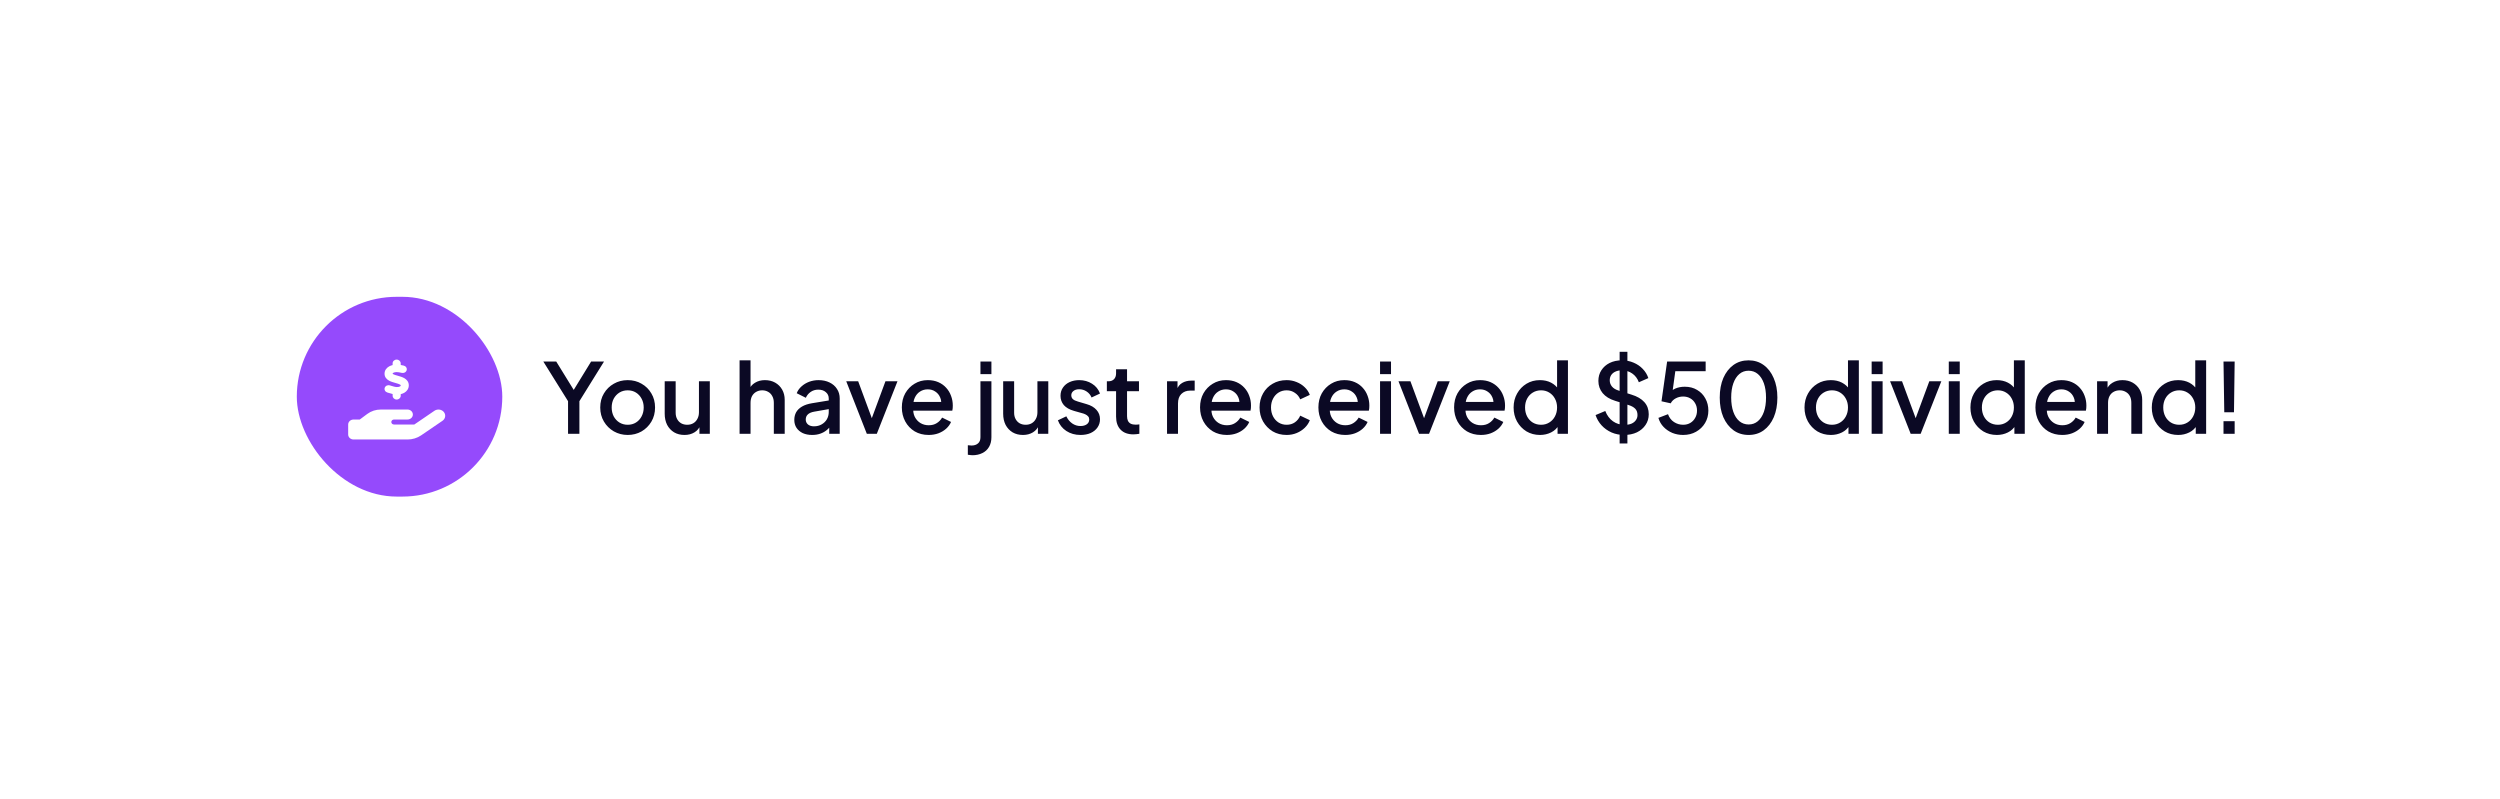<svg width="438" height="140" viewBox="0 0 438 140" fill="none" xmlns="http://www.w3.org/2000/svg">
<g filter="url(#filter0_d_0_1962)">
<rect x="44" y="44" width="372" height="52" rx="26" fill="white"/>
</g>
<g clip-path="url(#clip0_0_1962)">
<rect x="52" y="52" width="36" height="35" rx="17.5" fill="#954AFC"/>
<path d="M70.208 63.656V63.944C70.397 63.976 70.58 64.017 70.746 64.058C70.927 64.103 71.082 64.213 71.176 64.364C71.27 64.515 71.296 64.694 71.247 64.862C71.199 65.03 71.08 65.174 70.917 65.261C70.755 65.348 70.561 65.372 70.38 65.327C70.058 65.248 69.757 65.193 69.488 65.19C69.273 65.188 69.054 65.237 68.916 65.311C68.854 65.346 68.824 65.376 68.812 65.392C68.797 65.415 68.79 65.442 68.792 65.469V65.485C68.798 65.491 68.818 65.518 68.889 65.556C69.06 65.652 69.314 65.726 69.698 65.833L69.724 65.841C70.052 65.931 70.489 66.054 70.843 66.259C71.247 66.495 71.613 66.886 71.622 67.487C71.631 68.102 71.286 68.551 70.834 68.813C70.639 68.923 70.427 69.004 70.205 69.054V69.344C70.205 69.707 69.89 70 69.497 70C69.105 70 68.789 69.707 68.789 69.344V69.032C68.508 68.969 68.251 68.887 68.033 68.819C67.971 68.8 67.912 68.781 67.856 68.764C67.768 68.737 67.686 68.694 67.615 68.637C67.545 68.581 67.487 68.512 67.446 68.435C67.404 68.357 67.379 68.273 67.373 68.187C67.366 68.101 67.378 68.015 67.407 67.933C67.437 67.851 67.483 67.775 67.544 67.71C67.605 67.645 67.68 67.591 67.763 67.553C67.846 67.514 67.937 67.491 68.03 67.485C68.123 67.479 68.216 67.49 68.305 67.517C68.382 67.542 68.453 67.564 68.52 67.586C68.922 67.711 69.211 67.802 69.521 67.812C69.757 67.821 69.966 67.769 70.088 67.7C70.144 67.668 70.17 67.64 70.182 67.621C70.194 67.605 70.208 67.572 70.206 67.509V67.503C70.206 67.476 70.206 67.446 70.088 67.378C69.919 67.279 69.665 67.203 69.288 67.096L69.231 67.08C68.913 66.992 68.493 66.874 68.157 66.686C67.759 66.464 67.375 66.084 67.372 65.48C67.369 64.854 67.753 64.424 68.19 64.184C68.379 64.08 68.582 64.009 68.786 63.96V63.656C68.786 63.292 69.102 63 69.494 63C69.887 63 70.203 63.292 70.203 63.656H70.208ZM77.77 72.196C77.862 72.311 77.928 72.442 77.966 72.582C78.003 72.721 78.01 72.866 77.987 73.008C77.963 73.15 77.91 73.286 77.83 73.409C77.749 73.532 77.644 73.639 77.519 73.724L73.783 76.275C73.093 76.746 72.258 77 71.401 77H61.944C61.422 77 61 76.609 61 76.125V74.375C61 73.891 61.422 73.5 61.944 73.5H63.031L64.356 72.516C65.026 72.019 65.859 71.749 66.717 71.75H71.389C71.912 71.75 72.334 72.141 72.334 72.625C72.334 73.109 71.912 73.5 71.389 73.5H69.028C68.768 73.5 68.556 73.697 68.556 73.938C68.556 74.178 68.768 74.375 69.028 74.375H72.587L76.12 71.963C76.245 71.878 76.386 71.817 76.537 71.782C76.687 71.748 76.844 71.741 76.997 71.763C77.15 71.784 77.297 71.834 77.43 71.908C77.563 71.982 77.678 72.08 77.77 72.196Z" fill="white"/>
</g>
<path d="M99.522 76V70.288L95.187 63.335H97.448L100.916 68.962H100.117L103.568 63.335H105.829L101.511 70.288V76H99.522ZM109.972 76.204C109.088 76.204 108.278 75.994 107.541 75.575C106.816 75.156 106.238 74.583 105.807 73.858C105.376 73.133 105.161 72.311 105.161 71.393C105.161 70.464 105.376 69.642 105.807 68.928C106.238 68.203 106.816 67.636 107.541 67.228C108.266 66.809 109.077 66.599 109.972 66.599C110.879 66.599 111.689 66.809 112.403 67.228C113.128 67.636 113.701 68.203 114.12 68.928C114.551 69.642 114.766 70.464 114.766 71.393C114.766 72.322 114.551 73.15 114.12 73.875C113.689 74.6 113.111 75.173 112.386 75.592C111.661 76 110.856 76.204 109.972 76.204ZM109.972 74.419C110.516 74.419 110.998 74.289 111.417 74.028C111.836 73.767 112.165 73.41 112.403 72.957C112.652 72.492 112.777 71.971 112.777 71.393C112.777 70.815 112.652 70.299 112.403 69.846C112.165 69.393 111.836 69.036 111.417 68.775C110.998 68.514 110.516 68.384 109.972 68.384C109.439 68.384 108.958 68.514 108.527 68.775C108.108 69.036 107.773 69.393 107.524 69.846C107.286 70.299 107.167 70.815 107.167 71.393C107.167 71.971 107.286 72.492 107.524 72.957C107.773 73.41 108.108 73.767 108.527 74.028C108.958 74.289 109.439 74.419 109.972 74.419ZM119.923 76.204C119.231 76.204 118.625 76.051 118.104 75.745C117.582 75.428 117.174 74.991 116.88 74.436C116.596 73.869 116.455 73.218 116.455 72.481V66.803H118.376V72.311C118.376 72.73 118.461 73.099 118.631 73.416C118.801 73.733 119.039 73.983 119.345 74.164C119.651 74.334 120.002 74.419 120.399 74.419C120.807 74.419 121.164 74.328 121.47 74.147C121.776 73.966 122.014 73.711 122.184 73.382C122.365 73.053 122.456 72.668 122.456 72.226V66.803H124.36V76H122.541V74.198L122.745 74.436C122.529 75.003 122.172 75.439 121.674 75.745C121.175 76.051 120.591 76.204 119.923 76.204ZM129.574 76V63.131H131.495V68.605L131.189 68.367C131.416 67.789 131.778 67.353 132.277 67.058C132.776 66.752 133.354 66.599 134.011 66.599C134.691 66.599 135.292 66.746 135.813 67.041C136.334 67.336 136.742 67.744 137.037 68.265C137.332 68.786 137.479 69.381 137.479 70.05V76H135.575V70.577C135.575 70.112 135.484 69.721 135.303 69.404C135.133 69.075 134.895 68.826 134.589 68.656C134.283 68.475 133.932 68.384 133.535 68.384C133.15 68.384 132.798 68.475 132.481 68.656C132.175 68.826 131.931 69.075 131.75 69.404C131.58 69.733 131.495 70.124 131.495 70.577V76H129.574ZM142.289 76.204C141.666 76.204 141.116 76.096 140.64 75.881C140.175 75.654 139.813 75.348 139.552 74.963C139.291 74.566 139.161 74.102 139.161 73.569C139.161 73.07 139.269 72.623 139.484 72.226C139.711 71.829 140.056 71.495 140.521 71.223C140.986 70.951 141.569 70.758 142.272 70.645L145.468 70.118V71.631L142.646 72.124C142.136 72.215 141.762 72.379 141.524 72.617C141.286 72.844 141.167 73.138 141.167 73.501C141.167 73.852 141.297 74.141 141.558 74.368C141.83 74.583 142.176 74.691 142.595 74.691C143.116 74.691 143.57 74.578 143.955 74.351C144.352 74.124 144.658 73.824 144.873 73.45C145.088 73.065 145.196 72.64 145.196 72.175V69.812C145.196 69.359 145.026 68.99 144.686 68.707C144.357 68.412 143.915 68.265 143.36 68.265C142.85 68.265 142.402 68.401 142.017 68.673C141.643 68.934 141.365 69.274 141.184 69.693L139.586 68.894C139.756 68.441 140.034 68.044 140.419 67.704C140.804 67.353 141.252 67.081 141.762 66.888C142.283 66.695 142.833 66.599 143.411 66.599C144.136 66.599 144.777 66.735 145.332 67.007C145.899 67.279 146.335 67.659 146.641 68.146C146.958 68.622 147.117 69.177 147.117 69.812V76H145.281V74.334L145.672 74.385C145.457 74.759 145.179 75.082 144.839 75.354C144.51 75.626 144.131 75.836 143.7 75.983C143.281 76.13 142.81 76.204 142.289 76.204ZM151.866 76L148.262 66.803H150.353L153.124 74.3H152.359L155.13 66.803H157.238L153.617 76H151.866ZM162.696 76.204C161.778 76.204 160.962 75.994 160.248 75.575C159.545 75.144 158.996 74.566 158.599 73.841C158.202 73.104 158.004 72.283 158.004 71.376C158.004 70.447 158.202 69.625 158.599 68.911C159.007 68.197 159.551 67.636 160.231 67.228C160.911 66.809 161.682 66.599 162.543 66.599C163.234 66.599 163.852 66.718 164.396 66.956C164.94 67.194 165.399 67.523 165.773 67.942C166.147 68.35 166.43 68.82 166.623 69.353C166.827 69.886 166.929 70.452 166.929 71.053C166.929 71.2 166.923 71.353 166.912 71.512C166.901 71.671 166.878 71.818 166.844 71.954H159.517V70.424H165.756L164.838 71.121C164.951 70.566 164.912 70.073 164.719 69.642C164.538 69.2 164.254 68.854 163.869 68.605C163.495 68.344 163.053 68.214 162.543 68.214C162.033 68.214 161.58 68.344 161.183 68.605C160.786 68.854 160.48 69.217 160.265 69.693C160.05 70.158 159.965 70.724 160.01 71.393C159.953 72.016 160.038 72.56 160.265 73.025C160.503 73.49 160.832 73.852 161.251 74.113C161.682 74.374 162.169 74.504 162.713 74.504C163.268 74.504 163.739 74.379 164.124 74.13C164.521 73.881 164.832 73.558 165.059 73.161L166.623 73.926C166.442 74.357 166.158 74.748 165.773 75.099C165.399 75.439 164.946 75.711 164.413 75.915C163.892 76.108 163.319 76.204 162.696 76.204ZM170.364 79.757C170.24 79.757 170.104 79.746 169.956 79.723C169.798 79.712 169.667 79.695 169.565 79.672V78.006C169.781 78.04 169.996 78.057 170.211 78.057C170.687 78.057 171.067 77.932 171.35 77.683C171.634 77.445 171.775 77.082 171.775 76.595V66.803H173.696V76.595C173.696 77.264 173.555 77.836 173.271 78.312C172.988 78.788 172.597 79.145 172.098 79.383C171.6 79.632 171.022 79.757 170.364 79.757ZM171.775 65.545V63.335H173.696V65.545H171.775ZM179.223 76.204C178.532 76.204 177.926 76.051 177.404 75.745C176.883 75.428 176.475 74.991 176.18 74.436C175.897 73.869 175.755 73.218 175.755 72.481V66.803H177.676V72.311C177.676 72.73 177.761 73.099 177.931 73.416C178.101 73.733 178.339 73.983 178.645 74.164C178.951 74.334 179.303 74.419 179.699 74.419C180.107 74.419 180.464 74.328 180.77 74.147C181.076 73.966 181.314 73.711 181.484 73.382C181.666 73.053 181.756 72.668 181.756 72.226V66.803H183.66V76H181.841V74.198L182.045 74.436C181.83 75.003 181.473 75.439 180.974 75.745C180.476 76.051 179.892 76.204 179.223 76.204ZM189.303 76.204C188.363 76.204 187.535 75.972 186.821 75.507C186.119 75.042 185.626 74.419 185.342 73.637L186.821 72.94C187.071 73.461 187.411 73.875 187.841 74.181C188.283 74.487 188.771 74.64 189.303 74.64C189.757 74.64 190.125 74.538 190.408 74.334C190.692 74.13 190.833 73.852 190.833 73.501C190.833 73.274 190.771 73.093 190.646 72.957C190.522 72.81 190.363 72.691 190.17 72.6C189.989 72.509 189.802 72.441 189.609 72.396L188.164 71.988C187.371 71.761 186.776 71.421 186.379 70.968C185.994 70.503 185.801 69.965 185.801 69.353C185.801 68.798 185.943 68.316 186.226 67.908C186.51 67.489 186.901 67.166 187.399 66.939C187.898 66.712 188.459 66.599 189.082 66.599C189.921 66.599 190.669 66.809 191.326 67.228C191.984 67.636 192.448 68.208 192.72 68.945L191.241 69.642C191.06 69.2 190.771 68.849 190.374 68.588C189.989 68.327 189.553 68.197 189.065 68.197C188.646 68.197 188.312 68.299 188.062 68.503C187.813 68.696 187.688 68.951 187.688 69.268C187.688 69.483 187.745 69.665 187.858 69.812C187.972 69.948 188.119 70.061 188.3 70.152C188.482 70.231 188.669 70.299 188.861 70.356L190.357 70.798C191.117 71.013 191.7 71.353 192.108 71.818C192.516 72.271 192.72 72.815 192.72 73.45C192.72 73.994 192.573 74.476 192.278 74.895C191.995 75.303 191.598 75.626 191.088 75.864C190.578 76.091 189.983 76.204 189.303 76.204ZM198.58 76.102C197.617 76.102 196.869 75.83 196.336 75.286C195.804 74.742 195.537 73.977 195.537 72.991V68.537H193.922V66.803H194.177C194.608 66.803 194.942 66.678 195.18 66.429C195.418 66.18 195.537 65.84 195.537 65.409V64.695H197.458V66.803H199.549V68.537H197.458V72.906C197.458 73.223 197.509 73.495 197.611 73.722C197.713 73.937 197.878 74.107 198.104 74.232C198.331 74.345 198.626 74.402 198.988 74.402C199.079 74.402 199.181 74.396 199.294 74.385C199.408 74.374 199.515 74.362 199.617 74.351V76C199.459 76.023 199.283 76.045 199.09 76.068C198.898 76.091 198.728 76.102 198.58 76.102ZM204.464 76V66.803H206.3V68.656L206.13 68.384C206.334 67.783 206.662 67.353 207.116 67.092C207.569 66.82 208.113 66.684 208.748 66.684H209.309V68.435H208.51C207.875 68.435 207.359 68.633 206.963 69.03C206.577 69.415 206.385 69.971 206.385 70.696V76H204.464ZM214.941 76.204C214.023 76.204 213.207 75.994 212.493 75.575C211.79 75.144 211.241 74.566 210.844 73.841C210.447 73.104 210.249 72.283 210.249 71.376C210.249 70.447 210.447 69.625 210.844 68.911C211.252 68.197 211.796 67.636 212.476 67.228C213.156 66.809 213.927 66.599 214.788 66.599C215.479 66.599 216.097 66.718 216.641 66.956C217.185 67.194 217.644 67.523 218.018 67.942C218.392 68.35 218.675 68.82 218.868 69.353C219.072 69.886 219.174 70.452 219.174 71.053C219.174 71.2 219.168 71.353 219.157 71.512C219.146 71.671 219.123 71.818 219.089 71.954H211.762V70.424H218.001L217.083 71.121C217.196 70.566 217.157 70.073 216.964 69.642C216.783 69.2 216.499 68.854 216.114 68.605C215.74 68.344 215.298 68.214 214.788 68.214C214.278 68.214 213.825 68.344 213.428 68.605C213.031 68.854 212.725 69.217 212.51 69.693C212.295 70.158 212.21 70.724 212.255 71.393C212.198 72.016 212.283 72.56 212.51 73.025C212.748 73.49 213.077 73.852 213.496 74.113C213.927 74.374 214.414 74.504 214.958 74.504C215.513 74.504 215.984 74.379 216.369 74.13C216.766 73.881 217.077 73.558 217.304 73.161L218.868 73.926C218.687 74.357 218.403 74.748 218.018 75.099C217.644 75.439 217.191 75.711 216.658 75.915C216.137 76.108 215.564 76.204 214.941 76.204ZM225.418 76.204C224.5 76.204 223.684 75.994 222.97 75.575C222.267 75.144 221.706 74.566 221.287 73.841C220.879 73.116 220.675 72.294 220.675 71.376C220.675 70.469 220.879 69.653 221.287 68.928C221.695 68.203 222.256 67.636 222.97 67.228C223.684 66.809 224.5 66.599 225.418 66.599C226.041 66.599 226.625 66.712 227.169 66.939C227.713 67.154 228.183 67.455 228.58 67.84C228.988 68.225 229.288 68.673 229.481 69.183L227.798 69.965C227.605 69.489 227.293 69.109 226.863 68.826C226.443 68.531 225.962 68.384 225.418 68.384C224.896 68.384 224.426 68.514 224.007 68.775C223.599 69.024 223.276 69.381 223.038 69.846C222.8 70.299 222.681 70.815 222.681 71.393C222.681 71.971 222.8 72.492 223.038 72.957C223.276 73.41 223.599 73.767 224.007 74.028C224.426 74.289 224.896 74.419 225.418 74.419C225.973 74.419 226.455 74.277 226.863 73.994C227.282 73.699 227.594 73.308 227.798 72.821L229.481 73.62C229.299 74.107 229.005 74.549 228.597 74.946C228.2 75.331 227.73 75.637 227.186 75.864C226.642 76.091 226.052 76.204 225.418 76.204ZM235.676 76.204C234.758 76.204 233.942 75.994 233.228 75.575C232.526 75.144 231.976 74.566 231.579 73.841C231.183 73.104 230.984 72.283 230.984 71.376C230.984 70.447 231.183 69.625 231.579 68.911C231.987 68.197 232.531 67.636 233.211 67.228C233.891 66.809 234.662 66.599 235.523 66.599C236.215 66.599 236.832 66.718 237.376 66.956C237.92 67.194 238.379 67.523 238.753 67.942C239.127 68.35 239.411 68.82 239.603 69.353C239.807 69.886 239.909 70.452 239.909 71.053C239.909 71.2 239.904 71.353 239.892 71.512C239.881 71.671 239.858 71.818 239.824 71.954H232.497V70.424H238.736L237.818 71.121C237.932 70.566 237.892 70.073 237.699 69.642C237.518 69.2 237.235 68.854 236.849 68.605C236.475 68.344 236.033 68.214 235.523 68.214C235.013 68.214 234.56 68.344 234.163 68.605C233.767 68.854 233.461 69.217 233.245 69.693C233.03 70.158 232.945 70.724 232.99 71.393C232.934 72.016 233.019 72.56 233.245 73.025C233.483 73.49 233.812 73.852 234.231 74.113C234.662 74.374 235.149 74.504 235.693 74.504C236.249 74.504 236.719 74.379 237.104 74.13C237.501 73.881 237.813 73.558 238.039 73.161L239.603 73.926C239.422 74.357 239.139 74.748 238.753 75.099C238.379 75.439 237.926 75.711 237.393 75.915C236.872 76.108 236.3 76.204 235.676 76.204ZM241.784 76V66.803H243.705V76H241.784ZM241.784 65.545V63.335H243.705V65.545H241.784ZM248.62 76L245.016 66.803H247.107L249.878 74.3H249.113L251.884 66.803H253.992L250.371 76H248.62ZM259.45 76.204C258.532 76.204 257.716 75.994 257.002 75.575C256.299 75.144 255.749 74.566 255.353 73.841C254.956 73.104 254.758 72.283 254.758 71.376C254.758 70.447 254.956 69.625 255.353 68.911C255.761 68.197 256.305 67.636 256.985 67.228C257.665 66.809 258.435 66.599 259.297 66.599C259.988 66.599 260.606 66.718 261.15 66.956C261.694 67.194 262.153 67.523 262.527 67.942C262.901 68.35 263.184 68.82 263.377 69.353C263.581 69.886 263.683 70.452 263.683 71.053C263.683 71.2 263.677 71.353 263.666 71.512C263.654 71.671 263.632 71.818 263.598 71.954H256.271V70.424H262.51L261.592 71.121C261.705 70.566 261.665 70.073 261.473 69.642C261.291 69.2 261.008 68.854 260.623 68.605C260.249 68.344 259.807 68.214 259.297 68.214C258.787 68.214 258.333 68.344 257.937 68.605C257.54 68.854 257.234 69.217 257.019 69.693C256.803 70.158 256.718 70.724 256.764 71.393C256.707 72.016 256.792 72.56 257.019 73.025C257.257 73.49 257.585 73.852 258.005 74.113C258.435 74.374 258.923 74.504 259.467 74.504C260.022 74.504 260.492 74.379 260.878 74.13C261.274 73.881 261.586 73.558 261.813 73.161L263.377 73.926C263.195 74.357 262.912 74.748 262.527 75.099C262.153 75.439 261.699 75.711 261.167 75.915C260.645 76.108 260.073 76.204 259.45 76.204ZM269.808 76.204C268.924 76.204 268.13 75.994 267.428 75.575C266.736 75.144 266.187 74.566 265.779 73.841C265.382 73.116 265.184 72.3 265.184 71.393C265.184 70.486 265.388 69.67 265.796 68.945C266.204 68.22 266.753 67.647 267.445 67.228C268.136 66.809 268.918 66.599 269.791 66.599C270.527 66.599 271.179 66.746 271.746 67.041C272.312 67.336 272.76 67.744 273.089 68.265L272.8 68.707V63.131H274.704V76H272.885V74.13L273.106 74.487C272.788 75.042 272.335 75.467 271.746 75.762C271.156 76.057 270.51 76.204 269.808 76.204ZM269.995 74.419C270.527 74.419 271.003 74.289 271.423 74.028C271.853 73.767 272.188 73.41 272.426 72.957C272.675 72.492 272.8 71.971 272.8 71.393C272.8 70.815 272.675 70.299 272.426 69.846C272.188 69.393 271.853 69.036 271.423 68.775C271.003 68.514 270.527 68.384 269.995 68.384C269.462 68.384 268.98 68.514 268.55 68.775C268.119 69.036 267.785 69.393 267.547 69.846C267.309 70.299 267.19 70.815 267.19 71.393C267.19 71.971 267.309 72.492 267.547 72.957C267.785 73.41 268.113 73.767 268.533 74.028C268.963 74.289 269.451 74.419 269.995 74.419ZM284.542 76.204C283.749 76.204 283.012 76.057 282.332 75.762C281.652 75.456 281.074 75.042 280.598 74.521C280.122 74 279.771 73.399 279.544 72.719L281.244 72.005C281.55 72.787 281.998 73.388 282.587 73.807C283.176 74.226 283.856 74.436 284.627 74.436C285.08 74.436 285.477 74.368 285.817 74.232C286.157 74.085 286.418 73.881 286.599 73.62C286.792 73.359 286.888 73.059 286.888 72.719C286.888 72.254 286.758 71.886 286.497 71.614C286.236 71.342 285.851 71.127 285.341 70.968L282.961 70.22C282.009 69.925 281.284 69.478 280.785 68.877C280.286 68.265 280.037 67.551 280.037 66.735C280.037 66.021 280.213 65.398 280.564 64.865C280.915 64.321 281.397 63.896 282.009 63.59C282.632 63.284 283.341 63.131 284.134 63.131C284.893 63.131 285.585 63.267 286.208 63.539C286.831 63.8 287.364 64.162 287.806 64.627C288.259 65.092 288.588 65.63 288.792 66.242L287.126 66.973C286.877 66.304 286.486 65.789 285.953 65.426C285.432 65.063 284.825 64.882 284.134 64.882C283.715 64.882 283.346 64.956 283.029 65.103C282.712 65.239 282.462 65.443 282.281 65.715C282.111 65.976 282.026 66.282 282.026 66.633C282.026 67.041 282.156 67.404 282.417 67.721C282.678 68.038 283.074 68.276 283.607 68.435L285.817 69.132C286.826 69.438 287.585 69.88 288.095 70.458C288.605 71.025 288.86 71.733 288.86 72.583C288.86 73.286 288.673 73.909 288.299 74.453C287.936 74.997 287.432 75.428 286.786 75.745C286.14 76.051 285.392 76.204 284.542 76.204ZM283.76 77.7V61.635H285.12V77.7H283.76ZM294.886 76.204C294.217 76.204 293.588 76.085 292.999 75.847C292.409 75.598 291.899 75.252 291.469 74.81C291.038 74.368 290.732 73.835 290.551 73.212L292.234 72.566C292.449 73.167 292.8 73.626 293.288 73.943C293.775 74.26 294.308 74.419 294.886 74.419C295.362 74.419 295.781 74.311 296.144 74.096C296.506 73.881 296.79 73.586 296.994 73.212C297.209 72.838 297.317 72.413 297.317 71.937C297.317 71.45 297.209 71.025 296.994 70.662C296.79 70.288 296.506 69.999 296.144 69.795C295.781 69.58 295.362 69.472 294.886 69.472C294.41 69.472 293.973 69.58 293.577 69.795C293.18 70.01 292.891 70.299 292.71 70.662L291.095 70.305L292.081 63.335H298.83V65.035H292.863L293.628 64.202L292.897 69.54L292.268 69.115C292.608 68.639 293.021 68.293 293.509 68.078C293.996 67.863 294.551 67.755 295.175 67.755C296.002 67.755 296.722 67.942 297.334 68.316C297.957 68.679 298.439 69.177 298.779 69.812C299.13 70.435 299.306 71.144 299.306 71.937C299.306 72.742 299.113 73.467 298.728 74.113C298.342 74.759 297.815 75.269 297.147 75.643C296.489 76.017 295.736 76.204 294.886 76.204ZM306.365 76.204C305.356 76.204 304.472 75.932 303.713 75.388C302.953 74.833 302.358 74.068 301.928 73.093C301.508 72.107 301.299 70.962 301.299 69.659C301.299 68.344 301.508 67.2 301.928 66.225C302.358 65.25 302.948 64.491 303.696 63.947C304.455 63.403 305.339 63.131 306.348 63.131C307.356 63.131 308.235 63.403 308.983 63.947C309.742 64.491 310.331 65.256 310.751 66.242C311.181 67.217 311.397 68.356 311.397 69.659C311.397 70.962 311.187 72.107 310.768 73.093C310.348 74.068 309.759 74.833 309 75.388C308.252 75.932 307.373 76.204 306.365 76.204ZM306.365 74.368C306.988 74.368 307.526 74.175 307.98 73.79C308.433 73.405 308.784 72.861 309.034 72.158C309.283 71.455 309.408 70.622 309.408 69.659C309.408 68.696 309.283 67.863 309.034 67.16C308.784 66.457 308.433 65.913 307.98 65.528C307.526 65.143 306.982 64.95 306.348 64.95C305.724 64.95 305.186 65.143 304.733 65.528C304.279 65.913 303.928 66.457 303.679 67.16C303.429 67.863 303.305 68.696 303.305 69.659C303.305 70.611 303.429 71.444 303.679 72.158C303.928 72.861 304.279 73.405 304.733 73.79C305.197 74.175 305.741 74.368 306.365 74.368ZM320.774 76.204C319.89 76.204 319.097 75.994 318.394 75.575C317.703 75.144 317.153 74.566 316.745 73.841C316.349 73.116 316.15 72.3 316.15 71.393C316.15 70.486 316.354 69.67 316.762 68.945C317.17 68.22 317.72 67.647 318.411 67.228C319.103 66.809 319.885 66.599 320.757 66.599C321.494 66.599 322.146 66.746 322.712 67.041C323.279 67.336 323.727 67.744 324.055 68.265L323.766 68.707V63.131H325.67V76H323.851V74.13L324.072 74.487C323.755 75.042 323.302 75.467 322.712 75.762C322.123 76.057 321.477 76.204 320.774 76.204ZM320.961 74.419C321.494 74.419 321.97 74.289 322.389 74.028C322.82 73.767 323.154 73.41 323.392 72.957C323.642 72.492 323.766 71.971 323.766 71.393C323.766 70.815 323.642 70.299 323.392 69.846C323.154 69.393 322.82 69.036 322.389 68.775C321.97 68.514 321.494 68.384 320.961 68.384C320.429 68.384 319.947 68.514 319.516 68.775C319.086 69.036 318.751 69.393 318.513 69.846C318.275 70.299 318.156 70.815 318.156 71.393C318.156 71.971 318.275 72.492 318.513 72.957C318.751 73.41 319.08 73.767 319.499 74.028C319.93 74.289 320.417 74.419 320.961 74.419ZM327.913 76V66.803H329.834V76H327.913ZM327.913 65.545V63.335H329.834V65.545H327.913ZM334.749 76L331.145 66.803H333.236L336.007 74.3H335.242L338.013 66.803H340.121L336.5 76H334.749ZM341.427 76V66.803H343.348V76H341.427ZM341.427 65.545V63.335H343.348V65.545H341.427ZM349.844 76.204C348.96 76.204 348.166 75.994 347.464 75.575C346.772 75.144 346.223 74.566 345.815 73.841C345.418 73.116 345.22 72.3 345.22 71.393C345.22 70.486 345.424 69.67 345.832 68.945C346.24 68.22 346.789 67.647 347.481 67.228C348.172 66.809 348.954 66.599 349.827 66.599C350.563 66.599 351.215 66.746 351.782 67.041C352.348 67.336 352.796 67.744 353.125 68.265L352.836 68.707V63.131H354.74V76H352.921V74.13L353.142 74.487C352.824 75.042 352.371 75.467 351.782 75.762C351.192 76.057 350.546 76.204 349.844 76.204ZM350.031 74.419C350.563 74.419 351.039 74.289 351.459 74.028C351.889 73.767 352.224 73.41 352.462 72.957C352.711 72.492 352.836 71.971 352.836 71.393C352.836 70.815 352.711 70.299 352.462 69.846C352.224 69.393 351.889 69.036 351.459 68.775C351.039 68.514 350.563 68.384 350.031 68.384C349.498 68.384 349.016 68.514 348.586 68.775C348.155 69.036 347.821 69.393 347.583 69.846C347.345 70.299 347.226 70.815 347.226 71.393C347.226 71.971 347.345 72.492 347.583 72.957C347.821 73.41 348.149 73.767 348.569 74.028C348.999 74.289 349.487 74.419 350.031 74.419ZM361.3 76.204C360.382 76.204 359.566 75.994 358.852 75.575C358.15 75.144 357.6 74.566 357.203 73.841C356.807 73.104 356.608 72.283 356.608 71.376C356.608 70.447 356.807 69.625 357.203 68.911C357.611 68.197 358.155 67.636 358.835 67.228C359.515 66.809 360.286 66.599 361.147 66.599C361.839 66.599 362.456 66.718 363 66.956C363.544 67.194 364.003 67.523 364.377 67.942C364.751 68.35 365.035 68.82 365.227 69.353C365.431 69.886 365.533 70.452 365.533 71.053C365.533 71.2 365.528 71.353 365.516 71.512C365.505 71.671 365.482 71.818 365.448 71.954H358.121V70.424H364.36L363.442 71.121C363.556 70.566 363.516 70.073 363.323 69.642C363.142 69.2 362.859 68.854 362.473 68.605C362.099 68.344 361.657 68.214 361.147 68.214C360.637 68.214 360.184 68.344 359.787 68.605C359.391 68.854 359.085 69.217 358.869 69.693C358.654 70.158 358.569 70.724 358.614 71.393C358.558 72.016 358.643 72.56 358.869 73.025C359.107 73.49 359.436 73.852 359.855 74.113C360.286 74.374 360.773 74.504 361.317 74.504C361.873 74.504 362.343 74.379 362.728 74.13C363.125 73.881 363.437 73.558 363.663 73.161L365.227 73.926C365.046 74.357 364.763 74.748 364.377 75.099C364.003 75.439 363.55 75.711 363.017 75.915C362.496 76.108 361.924 76.204 361.3 76.204ZM367.408 76V66.803H369.244V68.605L369.023 68.367C369.25 67.789 369.612 67.353 370.111 67.058C370.61 66.752 371.188 66.599 371.845 66.599C372.525 66.599 373.126 66.746 373.647 67.041C374.168 67.336 374.576 67.744 374.871 68.265C375.166 68.786 375.313 69.387 375.313 70.067V76H373.409V70.577C373.409 70.112 373.324 69.721 373.154 69.404C372.984 69.075 372.74 68.826 372.423 68.656C372.117 68.475 371.766 68.384 371.369 68.384C370.972 68.384 370.615 68.475 370.298 68.656C369.992 68.826 369.754 69.075 369.584 69.404C369.414 69.733 369.329 70.124 369.329 70.577V76H367.408ZM381.619 76.204C380.735 76.204 379.942 75.994 379.239 75.575C378.548 75.144 377.998 74.566 377.59 73.841C377.193 73.116 376.995 72.3 376.995 71.393C376.995 70.486 377.199 69.67 377.607 68.945C378.015 68.22 378.565 67.647 379.256 67.228C379.947 66.809 380.729 66.599 381.602 66.599C382.339 66.599 382.99 66.746 383.557 67.041C384.124 67.336 384.571 67.744 384.9 68.265L384.611 68.707V63.131H386.515V76H384.696V74.13L384.917 74.487C384.6 75.042 384.146 75.467 383.557 75.762C382.968 76.057 382.322 76.204 381.619 76.204ZM381.806 74.419C382.339 74.419 382.815 74.289 383.234 74.028C383.665 73.767 383.999 73.41 384.237 72.957C384.486 72.492 384.611 71.971 384.611 71.393C384.611 70.815 384.486 70.299 384.237 69.846C383.999 69.393 383.665 69.036 383.234 68.775C382.815 68.514 382.339 68.384 381.806 68.384C381.273 68.384 380.792 68.514 380.361 68.775C379.93 69.036 379.596 69.393 379.358 69.846C379.12 70.299 379.001 70.815 379.001 71.393C379.001 71.971 379.12 72.492 379.358 72.957C379.596 73.41 379.925 73.767 380.344 74.028C380.775 74.289 381.262 74.419 381.806 74.419ZM389.693 72.226L389.557 63.335H391.512L391.393 72.226H389.693ZM389.557 76V73.79H391.512V76H389.557Z" fill="#0B0924"/>
<defs>
<filter id="filter0_d_0_1962" x="0.205" y="0.205" width="459.589" height="139.589" filterUnits="userSpaceOnUse" color-interpolation-filters="sRGB">
<feFlood flood-opacity="0" result="BackgroundImageFix"/>
<feColorMatrix in="SourceAlpha" type="matrix" values="0 0 0 0 0 0 0 0 0 0 0 0 0 0 0 0 0 0 127 0" result="hardAlpha"/>
<feMorphology radius="3.551" operator="erode" in="SourceAlpha" result="effect1_dropShadow_0_1962"/>
<feOffset/>
<feGaussianBlur stdDeviation="23.673"/>
<feComposite in2="hardAlpha" operator="out"/>
<feColorMatrix type="matrix" values="0 0 0 0 0.047 0 0 0 0 0.031 0 0 0 0 0.224 0 0 0 0.22 0"/>
<feBlend mode="normal" in2="BackgroundImageFix" result="effect1_dropShadow_0_1962"/>
<feBlend mode="normal" in="SourceGraphic" in2="effect1_dropShadow_0_1962" result="shape"/>
</filter>
<clipPath id="clip0_0_1962">
<rect x="52" y="52" width="36" height="35" rx="17.5" fill="white"/>
</clipPath>
</defs>
</svg>
